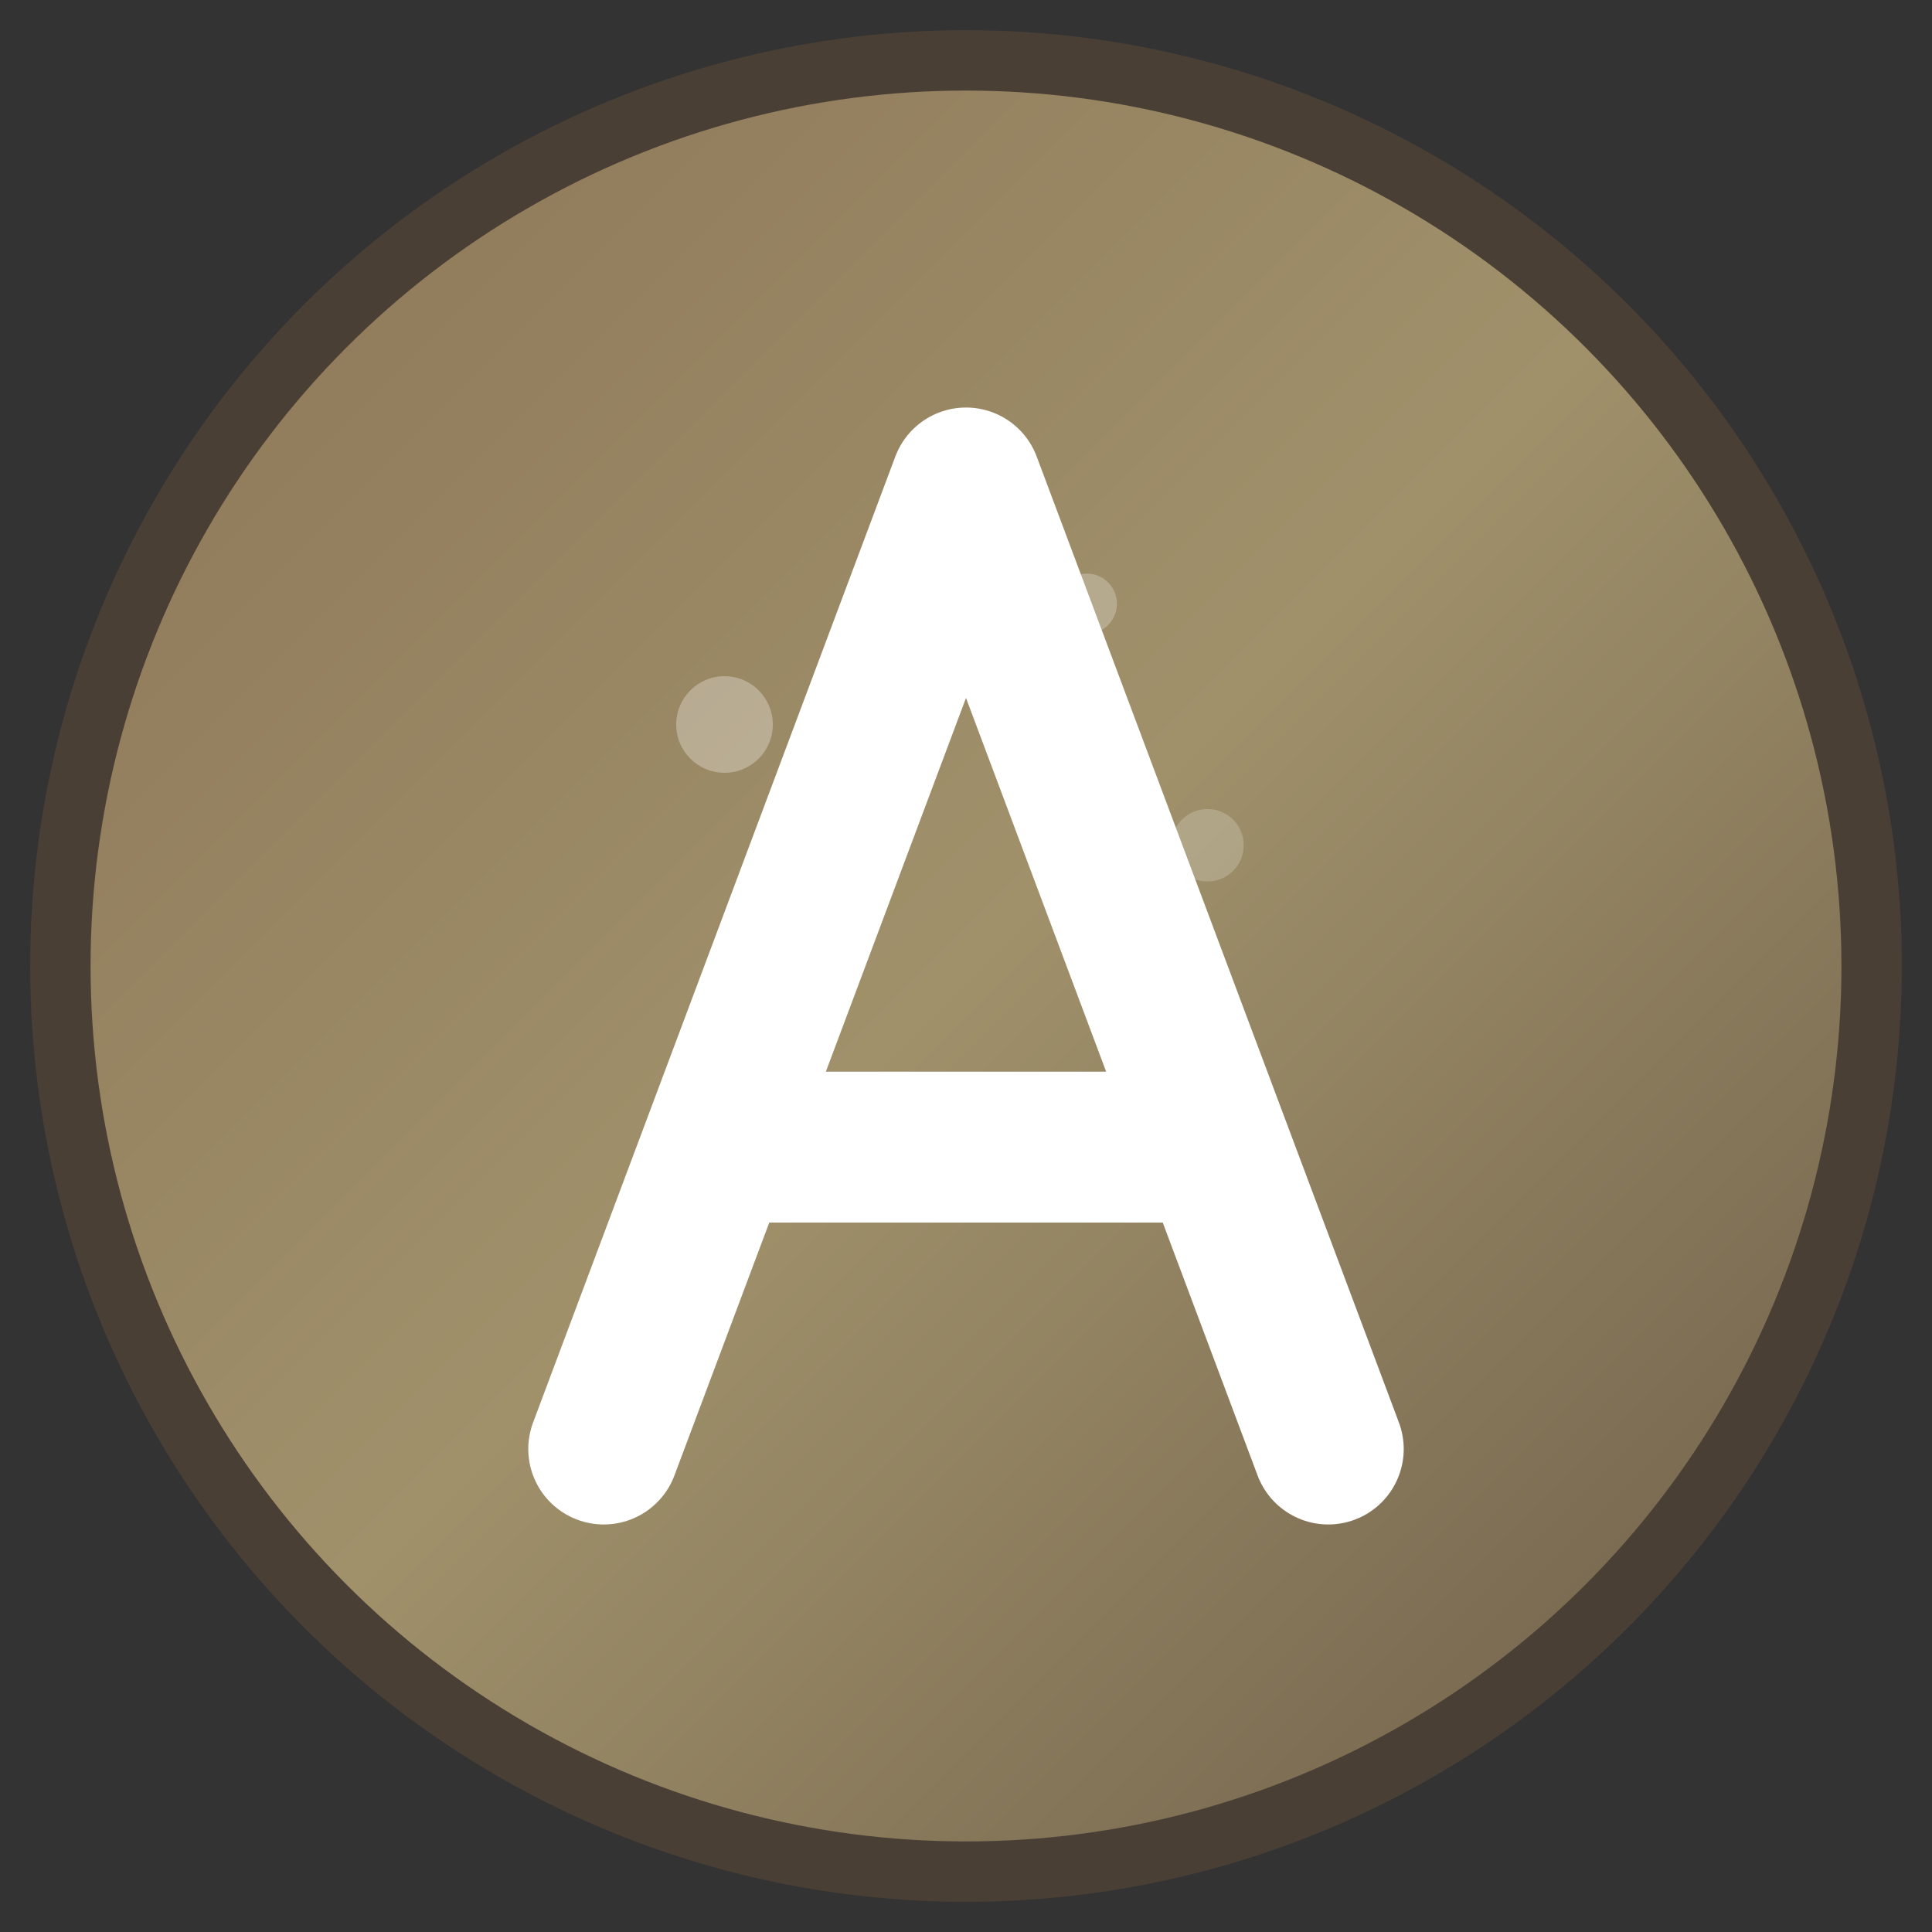 <svg xmlns="http://www.w3.org/2000/svg" width="32" height="32" viewBox="0 0 32 32">
  <rect x="0" y="0" width="32" height="32" fill="#333333" stroke="none"/>
  <defs>
    <linearGradient id="stoneGradient" x1="0%" y1="0%" x2="100%" y2="100%">
      <stop offset="0%" style="stop-color:#8B7355;stop-opacity:1" />
      <stop offset="50%" style="stop-color:#A0916B;stop-opacity:1" />
      <stop offset="100%" style="stop-color:#6B5B47;stop-opacity:1" />
    </linearGradient>
  </defs>
  
  <!-- Background circle -->
  <circle cx="16" cy="16" r="15" fill="url(#stoneGradient)" stroke="#4A3F35" stroke-width="1"/>
  
  <!-- Stylized "A" for Artindo -->
  <path d="M10 24 L16 8 L22 24 M12.5 19 L19.5 19" stroke="white" stroke-width="2.5" fill="none" stroke-linecap="round" stroke-linejoin="round"/>
  
  <!-- Small stone texture dots -->
  <circle cx="12" cy="12" r="0.8" fill="rgba(255,255,255,0.3)"/>
  <circle cx="20" cy="14" r="0.6" fill="rgba(255,255,255,0.2)"/>
  <circle cx="18" cy="10" r="0.5" fill="rgba(255,255,255,0.25)"/>
</svg>